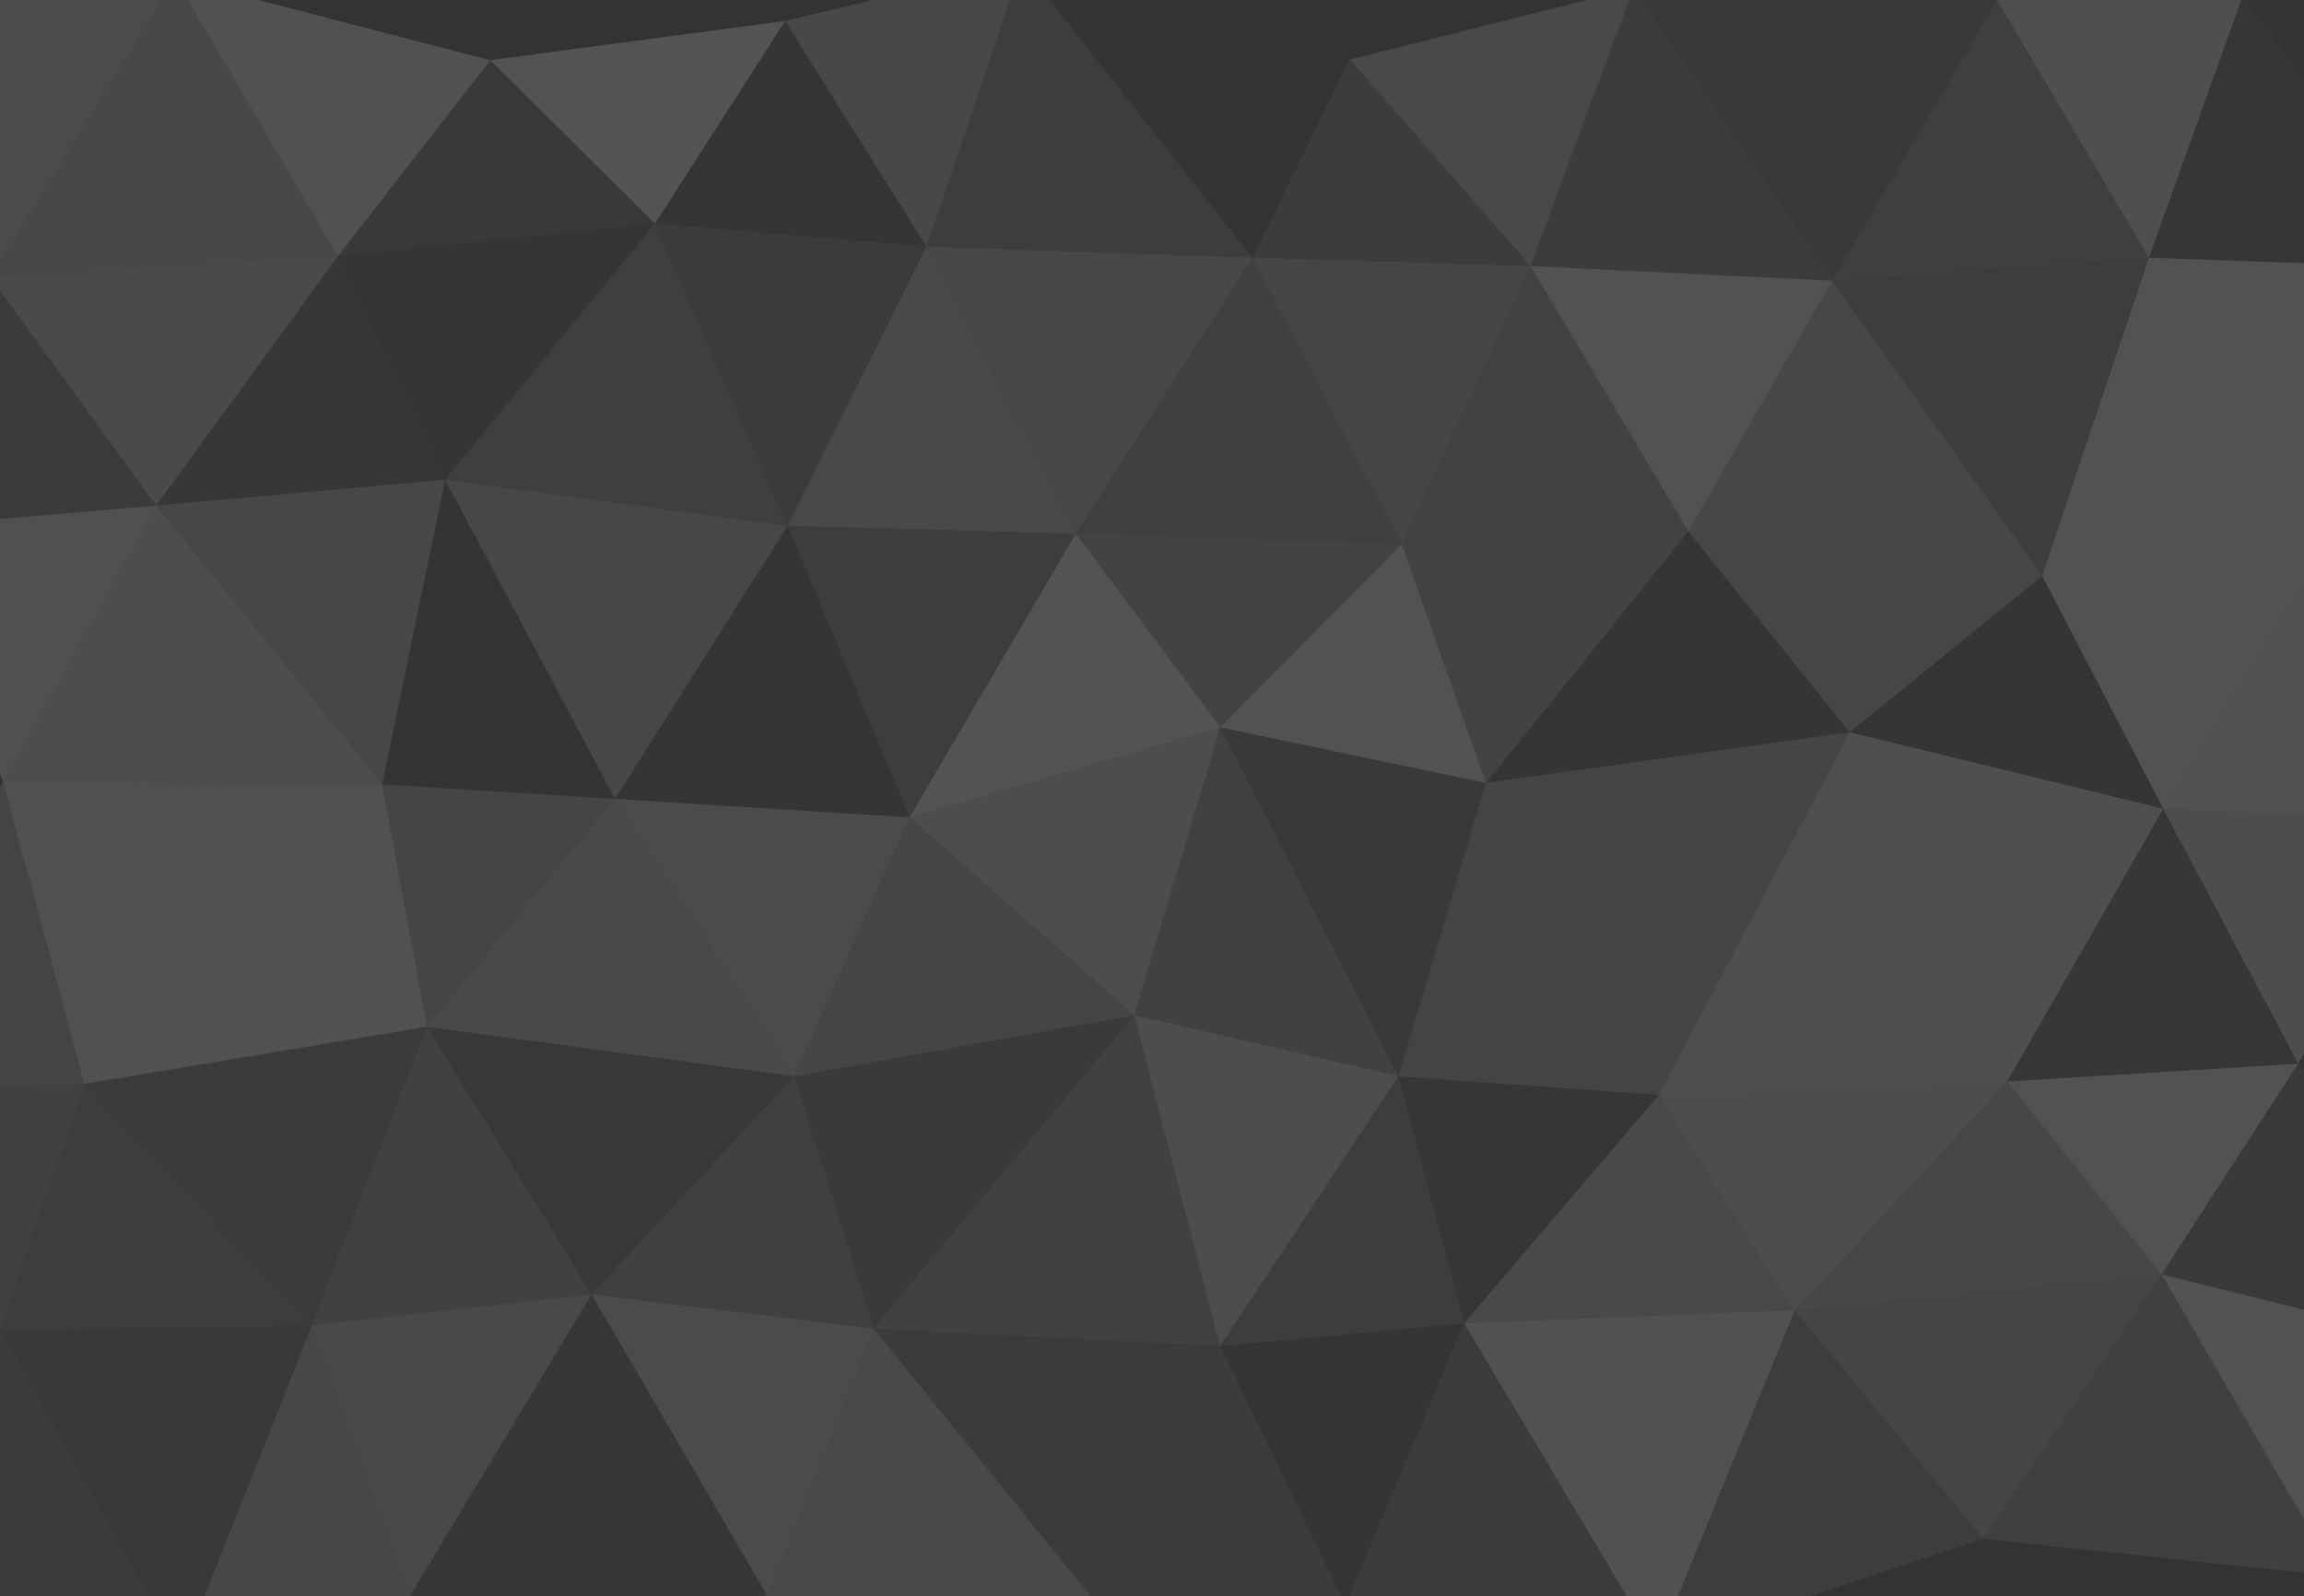 <svg xmlns="http://www.w3.org/2000/svg" viewBox="0 0 7.5 5.196"><rect x="0" y="0" width="7.5" height="5.196" fill="#333333" stroke="none"/><g fill="white">
<polygon opacity="0.118" points="-0.617 -0.148 -0.031 0.903 0.571 -0.070" />
<polygon opacity="0.105" points="0.571 -0.070 -0.031 0.903 1.100 0.834" />
<polygon opacity="0.151" points="0.571 -0.070 1.100 0.834 1.596 0.196" />
<polygon opacity="0.028" points="1.596 0.196 1.100 0.834 2.132 0.728" />
<polygon opacity="0.157" points="1.596 0.196 2.132 0.728 2.556 0.068" />
<polygon opacity="0.014" points="2.556 0.068 2.132 0.728 3.016 0.803" />
<polygon opacity="0.104" points="2.556 0.068 3.016 0.803 3.326 -0.115" />
<polygon opacity="0.051" points="3.326 -0.115 3.016 0.803 4.077 0.839" />
<polygon opacity="0.004" points="3.326 -0.115 4.077 0.839 4.394 0.194" />
<polygon opacity="0.044" points="4.394 0.194 4.077 0.839 4.982 0.866" />
<polygon opacity="0.109" points="4.394 0.194 4.982 0.866 5.317 -0.038" />
<polygon opacity="0.045" points="5.317 -0.038 4.982 0.866 5.964 0.914" />
<polygon opacity="0.028" points="5.317 -0.038 5.964 0.914 6.501 -0.000" />
<polygon opacity="0.060" points="6.501 -0.000 5.964 0.914 6.995 0.839" />
<polygon opacity="0.140" points="6.501 -0.000 6.995 0.839 7.299 -0.009" />
<polygon opacity="0.017" points="7.299 -0.009 6.995 0.839 7.983 0.874" />
<polygon opacity="0.041" points="-0.031 0.903 -0.304 1.716 0.508 1.646" />
<polygon opacity="0.117" points="-0.031 0.903 0.508 1.646 1.100 0.834" />
<polygon opacity="0.022" points="1.100 0.834 0.508 1.646 1.449 1.562" />
<polygon opacity="0.011" points="1.100 0.834 1.449 1.562 2.132 0.728" />
<polygon opacity="0.059" points="2.132 0.728 1.449 1.562 2.564 1.712" />
<polygon opacity="0.041" points="2.132 0.728 2.564 1.712 3.016 0.803" />
<polygon opacity="0.111" points="3.016 0.803 2.564 1.712 3.502 1.737" />
<polygon opacity="0.100" points="3.016 0.803 3.502 1.737 4.077 0.839" />
<polygon opacity="0.065" points="4.077 0.839 3.502 1.737 4.563 1.772" />
<polygon opacity="0.091" points="4.077 0.839 4.563 1.772 4.982 0.866" />
<polygon opacity="0.078" points="4.982 0.866 4.563 1.772 5.496 1.730" />
<polygon opacity="0.153" points="4.982 0.866 5.496 1.730 5.964 0.914" />
<polygon opacity="0.098" points="5.964 0.914 5.496 1.730 6.648 1.875" />
<polygon opacity="0.048" points="5.964 0.914 6.648 1.875 6.995 0.839" />
<polygon opacity="0.156" points="6.995 0.839 6.648 1.875 7.515 1.873" />
<polygon opacity="0.154" points="6.995 0.839 7.515 1.873 7.983 0.874" />
<polygon opacity="0.141" points="-0.304 1.716 0.010 2.544 0.508 1.646" />
<polygon opacity="0.129" points="0.508 1.646 0.010 2.544 1.244 2.554" />
<polygon opacity="0.098" points="0.508 1.646 1.244 2.554 1.449 1.562" />
<polygon opacity="0.004" points="1.449 1.562 1.244 2.554 2.002 2.601" />
<polygon opacity="0.099" points="1.449 1.562 2.002 2.601 2.564 1.712" />
<polygon opacity="0.009" points="2.564 1.712 2.002 2.601 2.961 2.661" />
<polygon opacity="0.048" points="2.564 1.712 2.961 2.661 3.502 1.737" />
<polygon opacity="0.158" points="3.502 1.737 2.961 2.661 3.972 2.368" />
<polygon opacity="0.079" points="3.502 1.737 3.972 2.368 4.563 1.772" />
<polygon opacity="0.156" points="4.563 1.772 3.972 2.368 4.837 2.549" />
<polygon opacity="0.080" points="4.563 1.772 4.837 2.549 5.496 1.730" />
<polygon opacity="0.013" points="5.496 1.730 4.837 2.549 6.021 2.384" />
<polygon opacity="0.094" points="5.496 1.730 6.021 2.384 6.648 1.875" />
<polygon opacity="0.009" points="6.648 1.875 6.021 2.384 7.042 2.633" />
<polygon opacity="0.153" points="6.648 1.875 7.042 2.633 7.515 1.873" />
<polygon opacity="0.148" points="7.515 1.873 7.042 2.633 7.961 2.671" />
<polygon opacity="0.084" points="0.010 2.544 -0.565 3.555 0.274 3.529" />
<polygon opacity="0.144" points="0.010 2.544 0.274 3.529 1.244 2.554" />
<polygon opacity="0.147" points="1.244 2.554 0.274 3.529 1.390 3.343" />
<polygon opacity="0.090" points="1.244 2.554 1.390 3.343 2.002 2.601" />
<polygon opacity="0.106" points="2.002 2.601 1.390 3.343 2.585 3.504" />
<polygon opacity="0.120" points="2.002 2.601 2.585 3.504 2.961 2.661" />
<polygon opacity="0.086" points="2.961 2.661 2.585 3.504 3.692 3.305" />
<polygon opacity="0.127" points="2.961 2.661 3.692 3.305 3.972 2.368" />
<polygon opacity="0.074" points="3.972 2.368 3.692 3.305 4.552 3.504" />
<polygon opacity="0.034" points="3.972 2.368 4.552 3.504 4.837 2.549" />
<polygon opacity="0.084" points="4.837 2.549 4.552 3.504 5.400 3.565" />
<polygon opacity="0.086" points="4.837 2.549 5.400 3.565 6.021 2.384" />
<polygon opacity="0.133" points="6.021 2.384 5.400 3.565 6.534 3.521" />
<polygon opacity="0.140" points="6.021 2.384 6.534 3.521 7.042 2.633" />
<polygon opacity="0.020" points="7.042 2.633 6.534 3.521 7.481 3.463" />
<polygon opacity="0.125" points="7.042 2.633 7.481 3.463 7.961 2.671" />
<polygon opacity="0.074" points="-0.565 3.555 -0.000 4.330 0.274 3.529" />
<polygon opacity="0.049" points="0.274 3.529 -0.000 4.330 1.015 4.315" />
<polygon opacity="0.041" points="0.274 3.529 1.015 4.315 1.390 3.343" />
<polygon opacity="0.074" points="1.390 3.343 1.015 4.315 1.926 4.214" />
<polygon opacity="0.026" points="1.390 3.343 1.926 4.214 2.585 3.504" />
<polygon opacity="0.063" points="2.585 3.504 1.926 4.214 2.844 4.326" />
<polygon opacity="0.037" points="2.585 3.504 2.844 4.326 3.692 3.305" />
<polygon opacity="0.070" points="3.692 3.305 2.844 4.326 3.972 4.382" />
<polygon opacity="0.132" points="3.692 3.305 3.972 4.382 4.552 3.504" />
<polygon opacity="0.052" points="4.552 3.504 3.972 4.382 4.766 4.308" />
<polygon opacity="0.017" points="4.552 3.504 4.766 4.308 5.400 3.565" />
<polygon opacity="0.110" points="5.400 3.565 4.766 4.308 5.842 4.266" />
<polygon opacity="0.131" points="5.400 3.565 5.842 4.266 6.534 3.521" />
<polygon opacity="0.101" points="6.534 3.521 5.842 4.266 7.036 4.149" />
<polygon opacity="0.153" points="6.534 3.521 7.036 4.149 7.481 3.463" />
<polygon opacity="0.039" points="7.481 3.463 7.036 4.149 8.171 4.430" />
<polygon opacity="0.044" points="-0.000 4.330 -0.709 5.299 0.589 5.392" />
<polygon opacity="0.031" points="-0.000 4.330 0.589 5.392 1.015 4.315" />
<polygon opacity="0.100" points="1.015 4.315 0.589 5.392 1.335 5.195" />
<polygon opacity="0.106" points="1.015 4.315 1.335 5.195 1.926 4.214" />
<polygon opacity="0.023" points="1.926 4.214 1.335 5.195 2.499 5.198" />
<polygon opacity="0.120" points="1.926 4.214 2.499 5.198 2.844 4.326" />
<polygon opacity="0.110" points="2.844 4.326 2.499 5.198 3.562 5.211" />
<polygon opacity="0.042" points="2.844 4.326 3.562 5.211 3.972 4.382" />
<polygon opacity="0.045" points="3.972 4.382 3.562 5.211 4.380 5.228" />
<polygon opacity="0.013" points="3.972 4.382 4.380 5.228 4.766 4.308" />
<polygon opacity="0.046" points="4.766 4.308 4.380 5.228 5.394 5.362" />
<polygon opacity="0.150" points="4.766 4.308 5.394 5.362 5.842 4.266" />
<polygon opacity="0.051" points="5.842 4.266 5.394 5.362 6.456 5.010" />
<polygon opacity="0.087" points="5.842 4.266 6.456 5.010 7.036 4.149" />
<polygon opacity="0.066" points="7.036 4.149 6.456 5.010 7.608 5.132" />
<polygon opacity="0.156" points="7.036 4.149 7.608 5.132 8.171 4.430" />
</g></svg>

